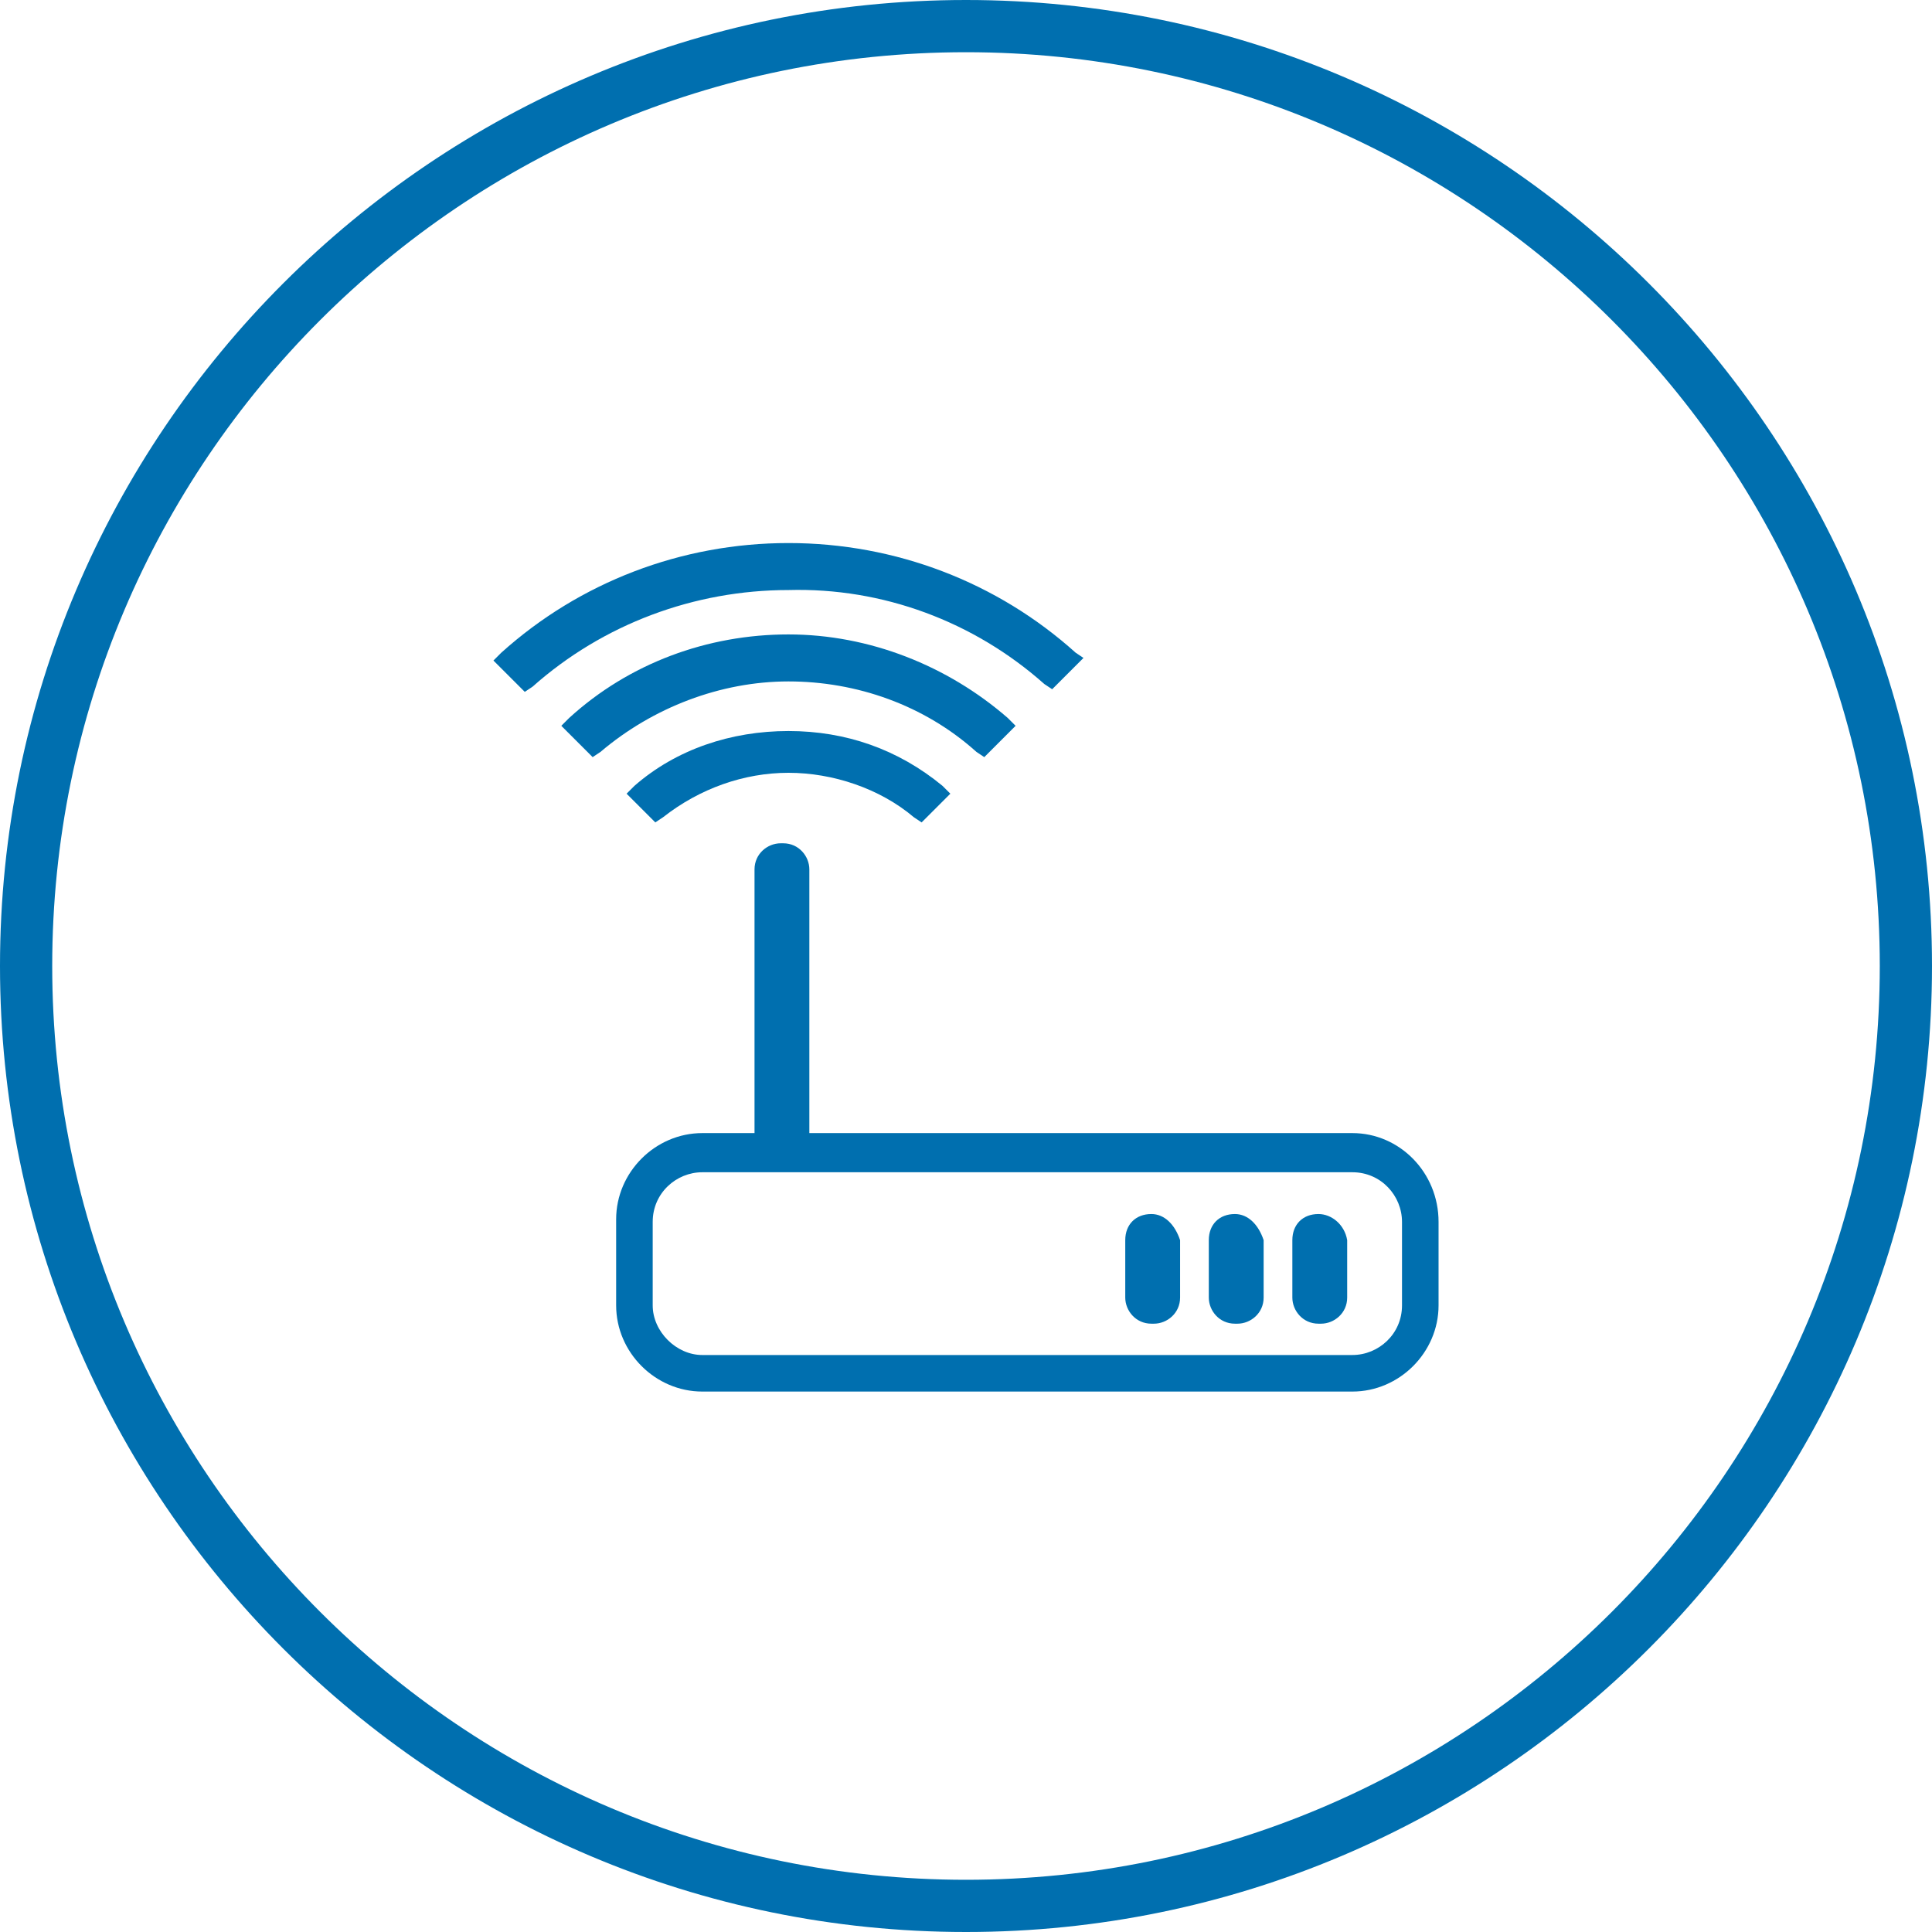 <?xml version="1.0" encoding="utf-8"?>
<!-- Generator: Adobe Illustrator 21.0.2, SVG Export Plug-In . SVG Version: 6.00 Build 0)  -->
<svg version="1.1" id="Layer_1" xmlns="http://www.w3.org/2000/svg" xmlns:xlink="http://www.w3.org/1999/xlink" x="0px" y="0px"
	 viewBox="0 0 74 74" style="enable-background:new 0 0 74 74;" xml:space="preserve">
<style type="text/css">
	.st0{fill:#006FAF;}
</style>
<title>health-checks</title>
<path class="st0" d="M37,0C16.6,0,0,16.6,0,37s16.6,37,37,37s37-16.6,37-37S57.4,0,37,0z M37,72C17.7,72,2,56.3,2,37S17.7,2,37,2
	s35,15.7,35,35S56.3,72,37,72z"/>
<g>
	<path class="st0" d="M40,26.2l0.3,0.2l1.2-1.2L41.2,25c-3-2.7-6.9-4.2-11-4.2s-8,1.5-11,4.2l-0.3,0.3l1.2,1.2l0.3-0.2
		c2.7-2.4,6.2-3.7,9.8-3.7C33.8,22.5,37.3,23.8,40,26.2z"/>
	<path class="st0" d="M37.4,28.8l0.3,0.2l1.2-1.2l-0.3-0.3c-2.3-2-5.3-3.2-8.4-3.2s-6.1,1.1-8.4,3.2l-0.3,0.3l1.2,1.2l0.3-0.2
		c2-1.7,4.6-2.7,7.2-2.7C32.8,26.1,35.4,27,37.4,28.8z"/>
	<path class="st0" d="M24.3,30.1L24,30.4l1.1,1.1l0.3-0.2c1.4-1.1,3.1-1.7,4.8-1.7c1.7,0,3.5,0.6,4.8,1.7l0.3,0.2l1.1-1.1l-0.3-0.3
		c-1.7-1.4-3.7-2.1-5.9-2.1C28,28,25.9,28.7,24.3,30.1z"/>
	<path class="st0" d="M44.1,46.5L44.1,46.5c-0.6,0-1,0.4-1,1v2.2c0,0.5,0.4,1,1,1h0.1c0.5,0,1-0.4,1-1v-2.2
		C45,46.9,44.6,46.5,44.1,46.5z"/>
	<path class="st0" d="M47.3,46.5L47.3,46.5c-0.6,0-1,0.4-1,1v2.2c0,0.5,0.4,1,1,1h0.1c0.5,0,1-0.4,1-1v-2.2
		C48.2,46.9,47.8,46.5,47.3,46.5z"/>
	<path class="st0" d="M50.5,46.5L50.5,46.5c-0.6,0-1,0.4-1,1v2.2c0,0.5,0.4,1,1,1h0.1c0.5,0,1-0.4,1-1v-2.2
		C51.5,46.9,51,46.5,50.5,46.5z"/>
	<path class="st0" d="M51.8,43.4H31V33.3c0-0.5-0.4-1-1-1h-0.1c-0.5,0-1,0.4-1,1v10.1h-2c-1.8,0-3.3,1.5-3.3,3.3V50
		c0,1.8,1.5,3.3,3.3,3.3h24.9c1.8,0,3.3-1.5,3.3-3.3v-3.2C55.1,44.9,53.6,43.4,51.8,43.4z M53.7,50c0,1.1-0.9,1.9-1.9,1.9H26.9
		C25.9,51.9,25,51,25,50v-3.2c0-1.1,0.9-1.9,1.9-1.9h24.9c1.1,0,1.9,0.9,1.9,1.9V50z"/>
</g>
</svg>
